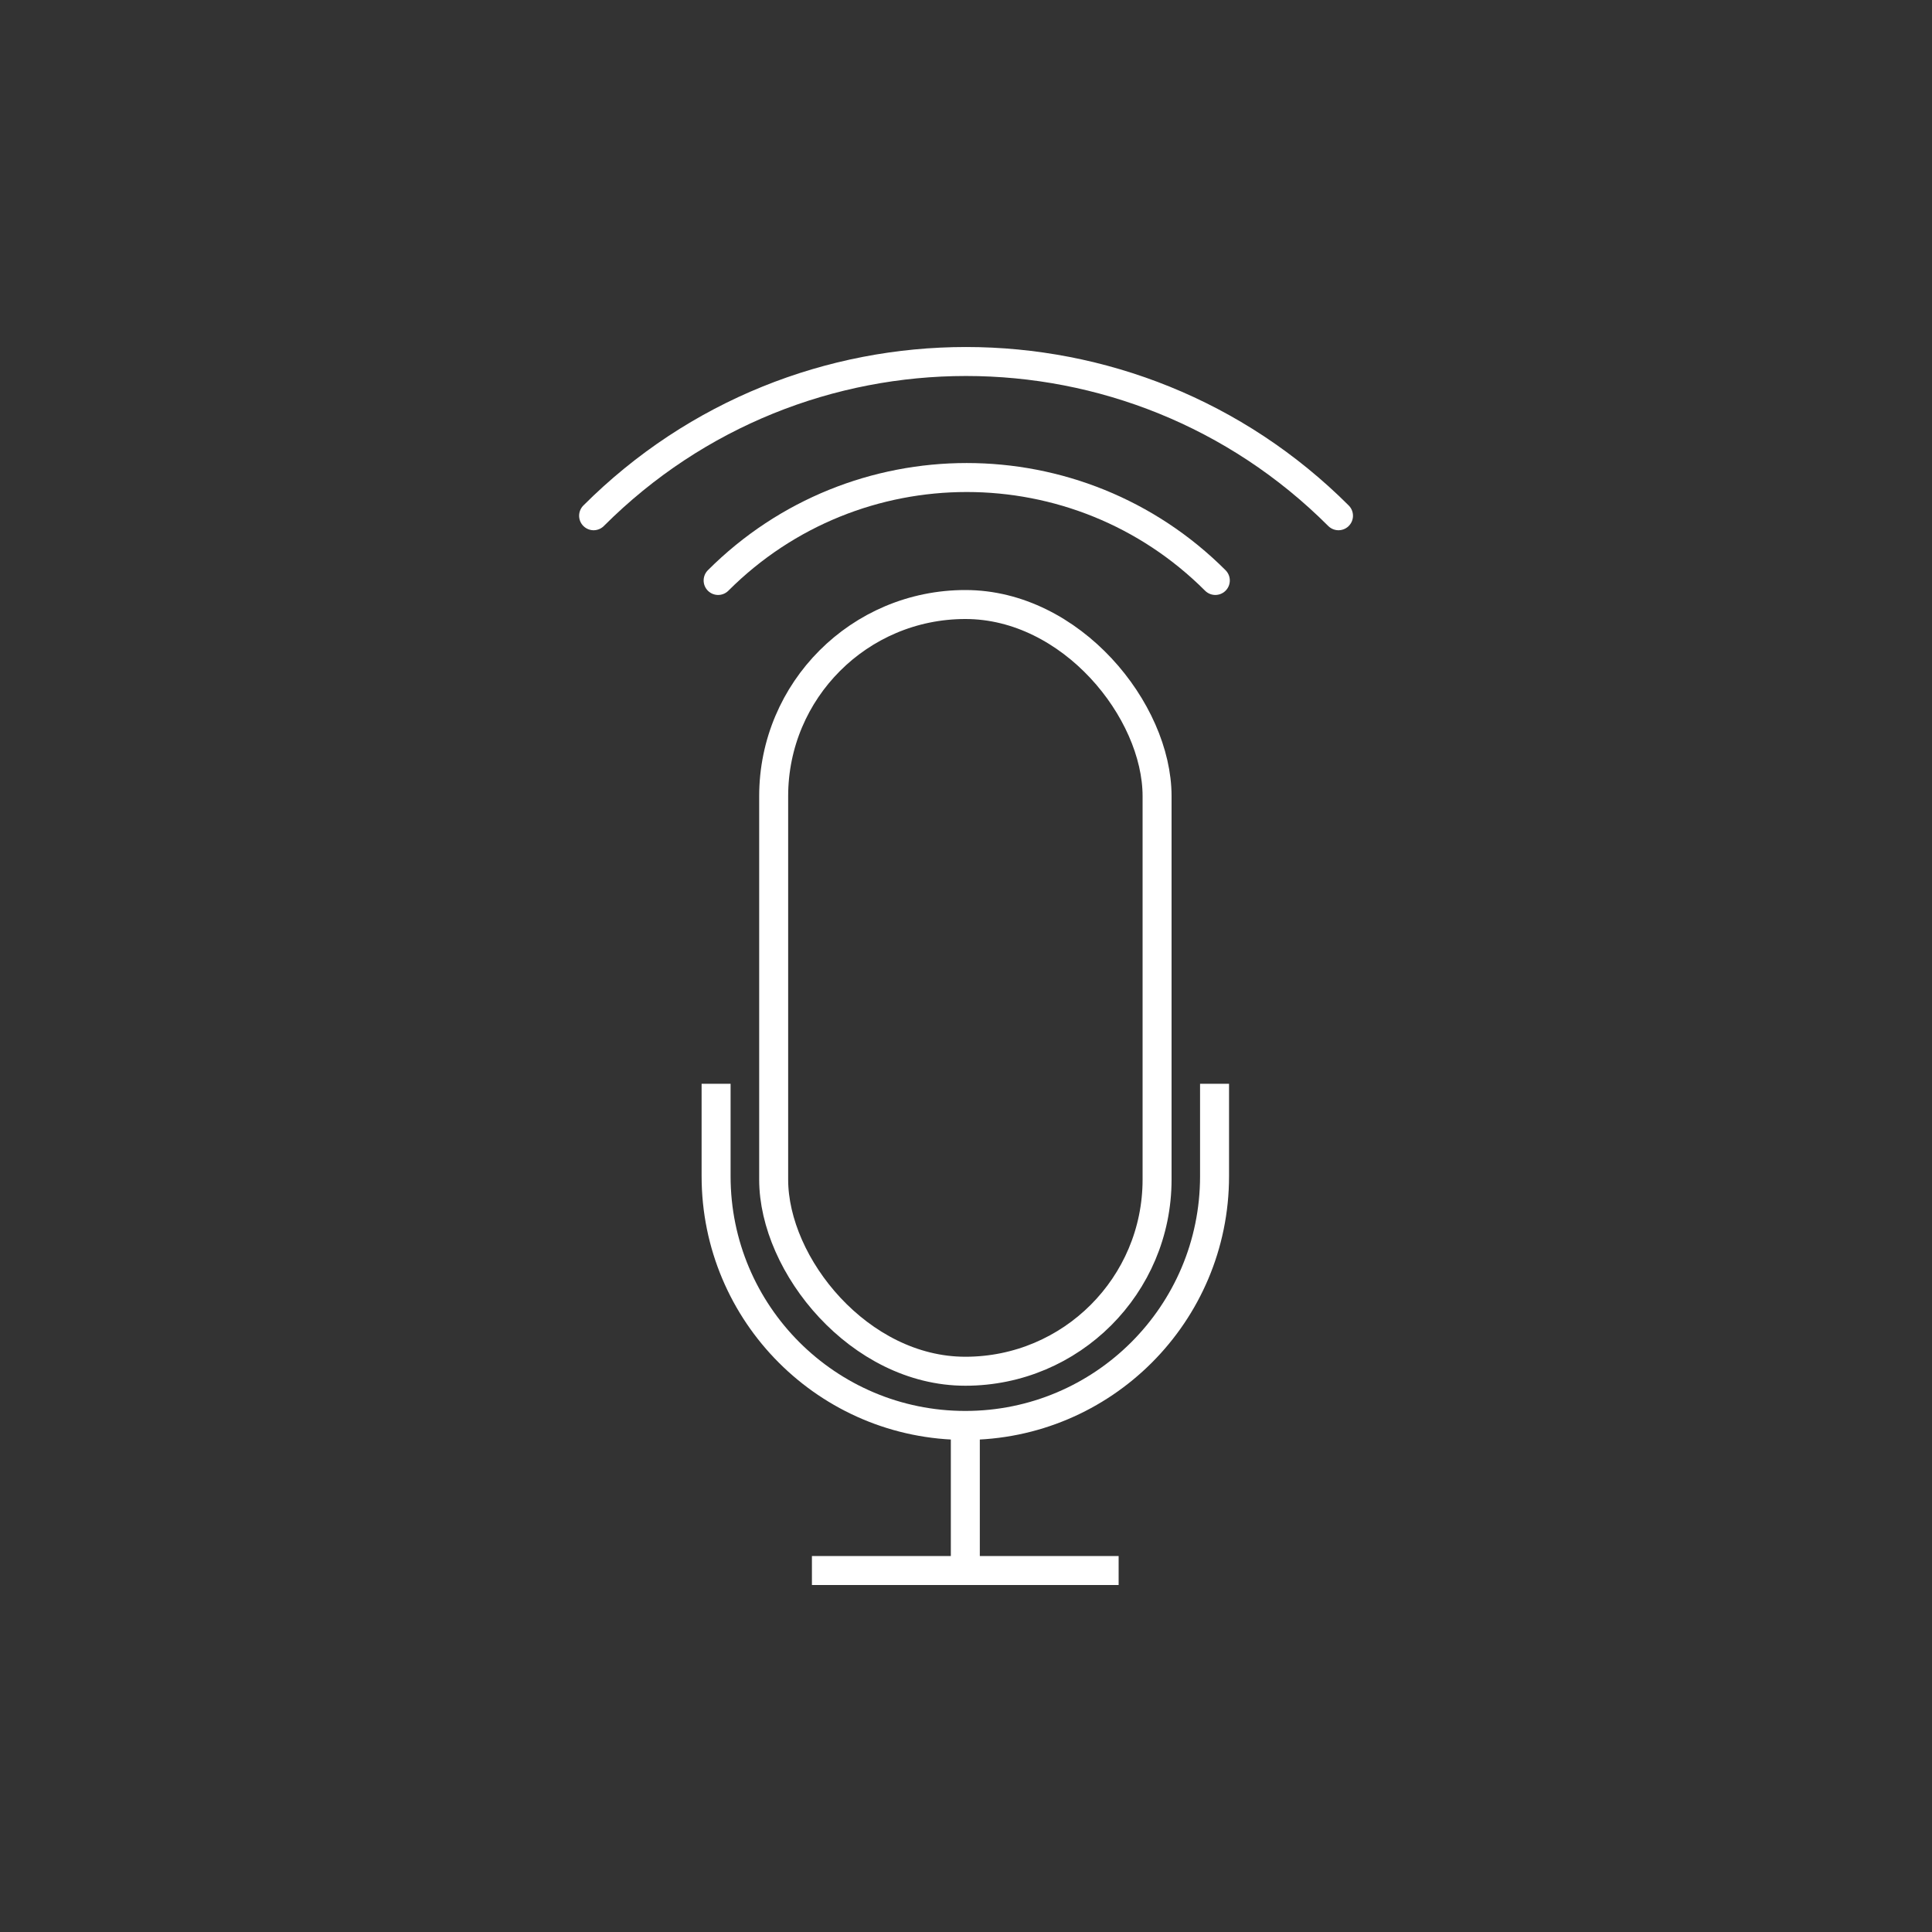 <?xml version="1.0" encoding="UTF-8"?>
<svg id="Icons" xmlns="http://www.w3.org/2000/svg" viewBox="0 0 200 200">
  <rect x="0" y="0" width="200" height="200" fill="#333333" stroke="none"/>
  <defs>
    <style>
      .cls-1, .cls-2 {
        fill: none;
        stroke: #fff;
        stroke-miterlimit: 10;
        stroke-width: 3px;
      }

      .cls-2 {
        stroke-linecap: round;
      }
    </style>
  </defs>
  <rect class="cls-1" x="80.09" y="62.58" width="39.69" height="79.37" rx="19.84" ry="19.84"/>
  <path class="cls-1" d="M74.13,112.19v9.57c0,14.25,11.55,25.8,25.8,25.8s25.8-11.55,25.8-25.8v-9.57"/>
  <line class="cls-1" x1="99.93" y1="146.71" x2="99.93" y2="162.58"/>
  <line class="cls-1" x1="84.05" y1="162.58" x2="115.8" y2="162.58"/>
  <path class="cls-2" d="M61.45,53.39c21.29-21.29,55.81-21.29,77.11,0"/>
  <path class="cls-2" d="M74.34,60.09c14.21-14.21,37.26-14.21,51.47,0"/>
</svg>